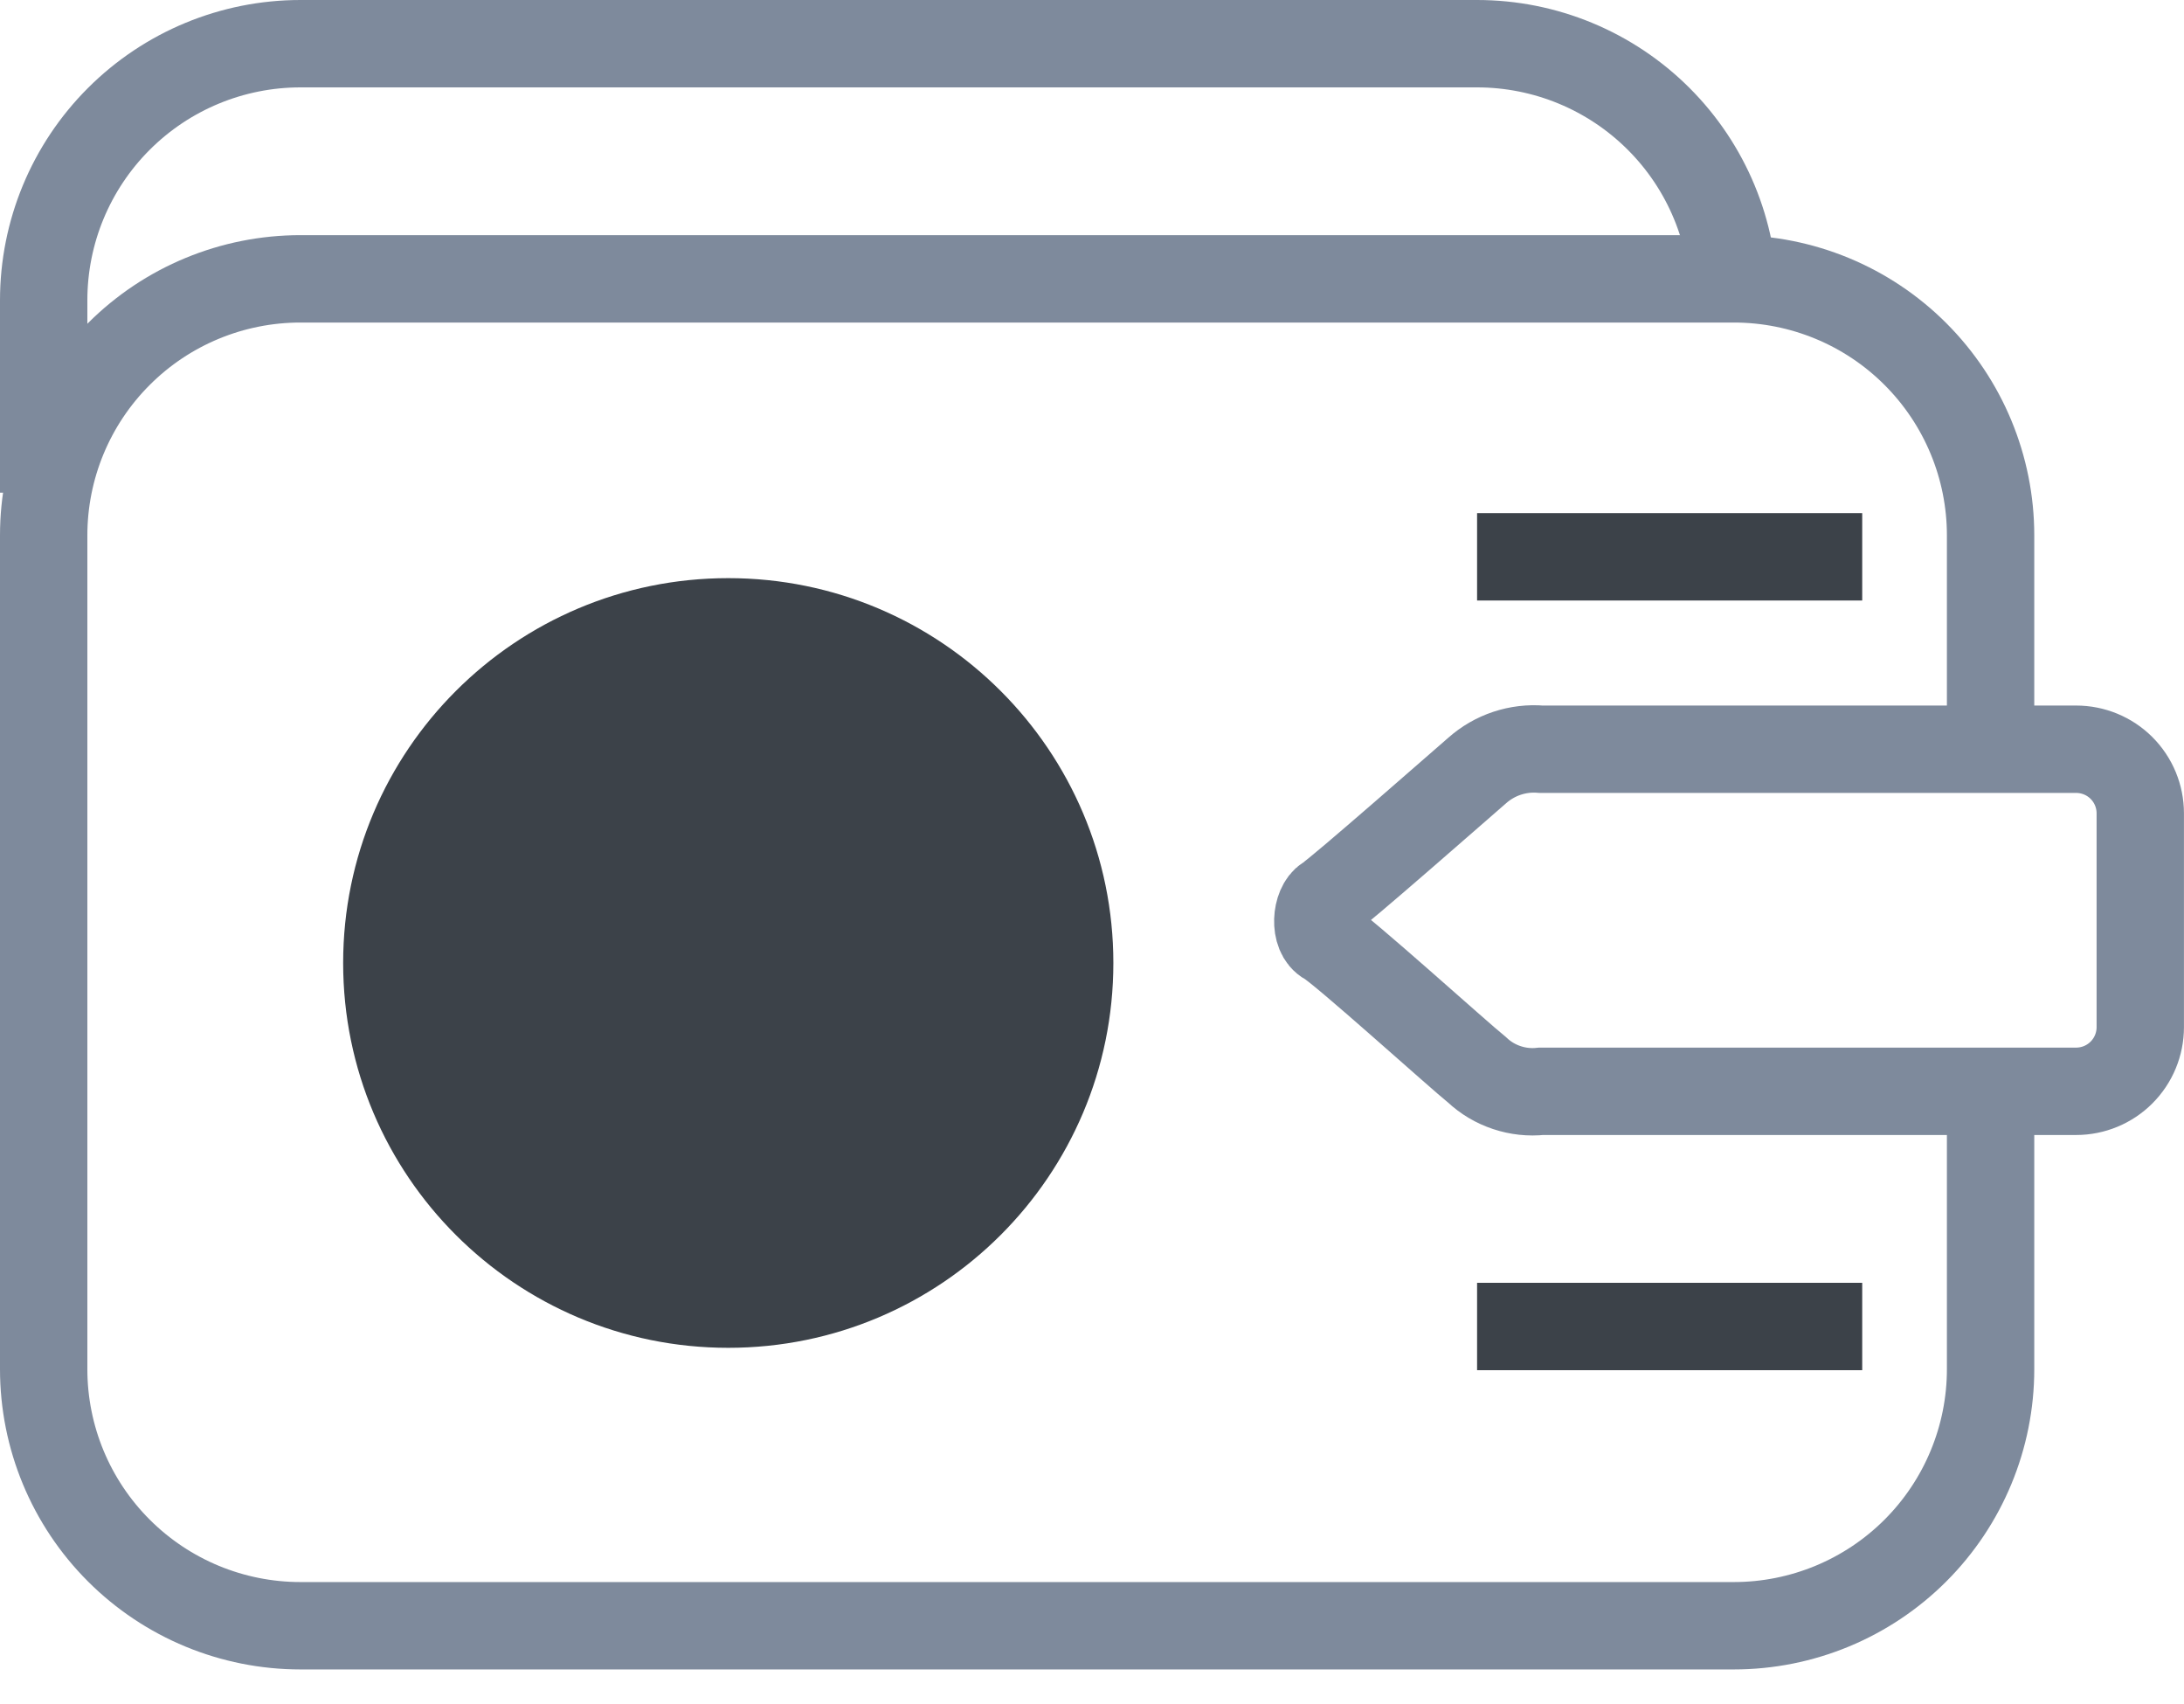 <svg viewBox="0 0 50 39" fill="none" xmlns="http://www.w3.org/2000/svg">
	<path d="M45.572 24.682V31.337C45.572 32.894 44.952 34.388 43.85 35.489C42.748 36.59 41.253 37.209 39.694 37.209H6.878C5.319 37.209 3.824 36.59 2.722 35.489C1.619 34.388 1 32.894 1 31.337V12.254C1 10.696 1.619 9.203 2.722 8.102C3.824 7 5.319 6.382 6.878 6.382H39.694C41.253 6.382 42.748 7 43.85 8.102C44.952 9.203 45.572 10.696 45.572 12.254V17.401" stroke="#7E8A9C" stroke-width="2"/>
	<path d="M1 11.276V6.872C1 5.315 1.619 3.821 2.722 2.72C3.824 1.619 5.319 1 6.878 1H33.816C35.375 1 36.87 1.619 37.972 2.72C39.075 3.821 39.694 5.315 39.694 6.872" stroke="#7E8A9C" stroke-width="2"/>
	<path d="M35.285 17.148H47.53C47.92 17.148 48.294 17.302 48.569 17.577C48.845 17.853 48.999 18.226 48.999 18.615V23.509C48.999 23.898 48.845 24.271 48.569 24.547C48.294 24.822 47.92 24.977 47.53 24.977H35.285C35.019 25.006 34.751 24.977 34.497 24.892C34.243 24.808 34.011 24.67 33.816 24.487C33.395 24.15 30.703 21.717 30.387 21.551C30.072 21.386 30.122 20.734 30.387 20.573C30.653 20.412 33.511 17.899 33.816 17.637C34.015 17.46 34.248 17.325 34.5 17.241C34.753 17.157 35.02 17.125 35.285 17.148Z" stroke="#7E8A9C" stroke-width="2"/>
	<path d="M16.673 30.848C21.542 30.848 25.489 26.905 25.489 22.04C25.489 17.176 21.542 13.232 16.673 13.232C11.804 13.232 7.856 17.176 7.856 22.04C7.856 26.905 11.804 30.848 16.673 30.848Z" fill="#3C4249"/>
	<path d="M33.816 12.744H42.633" stroke="#3C4249" stroke-width="2"/>
	<path d="M33.816 30.36H42.633" stroke="#3C4249" stroke-width="2"/>
</svg>
